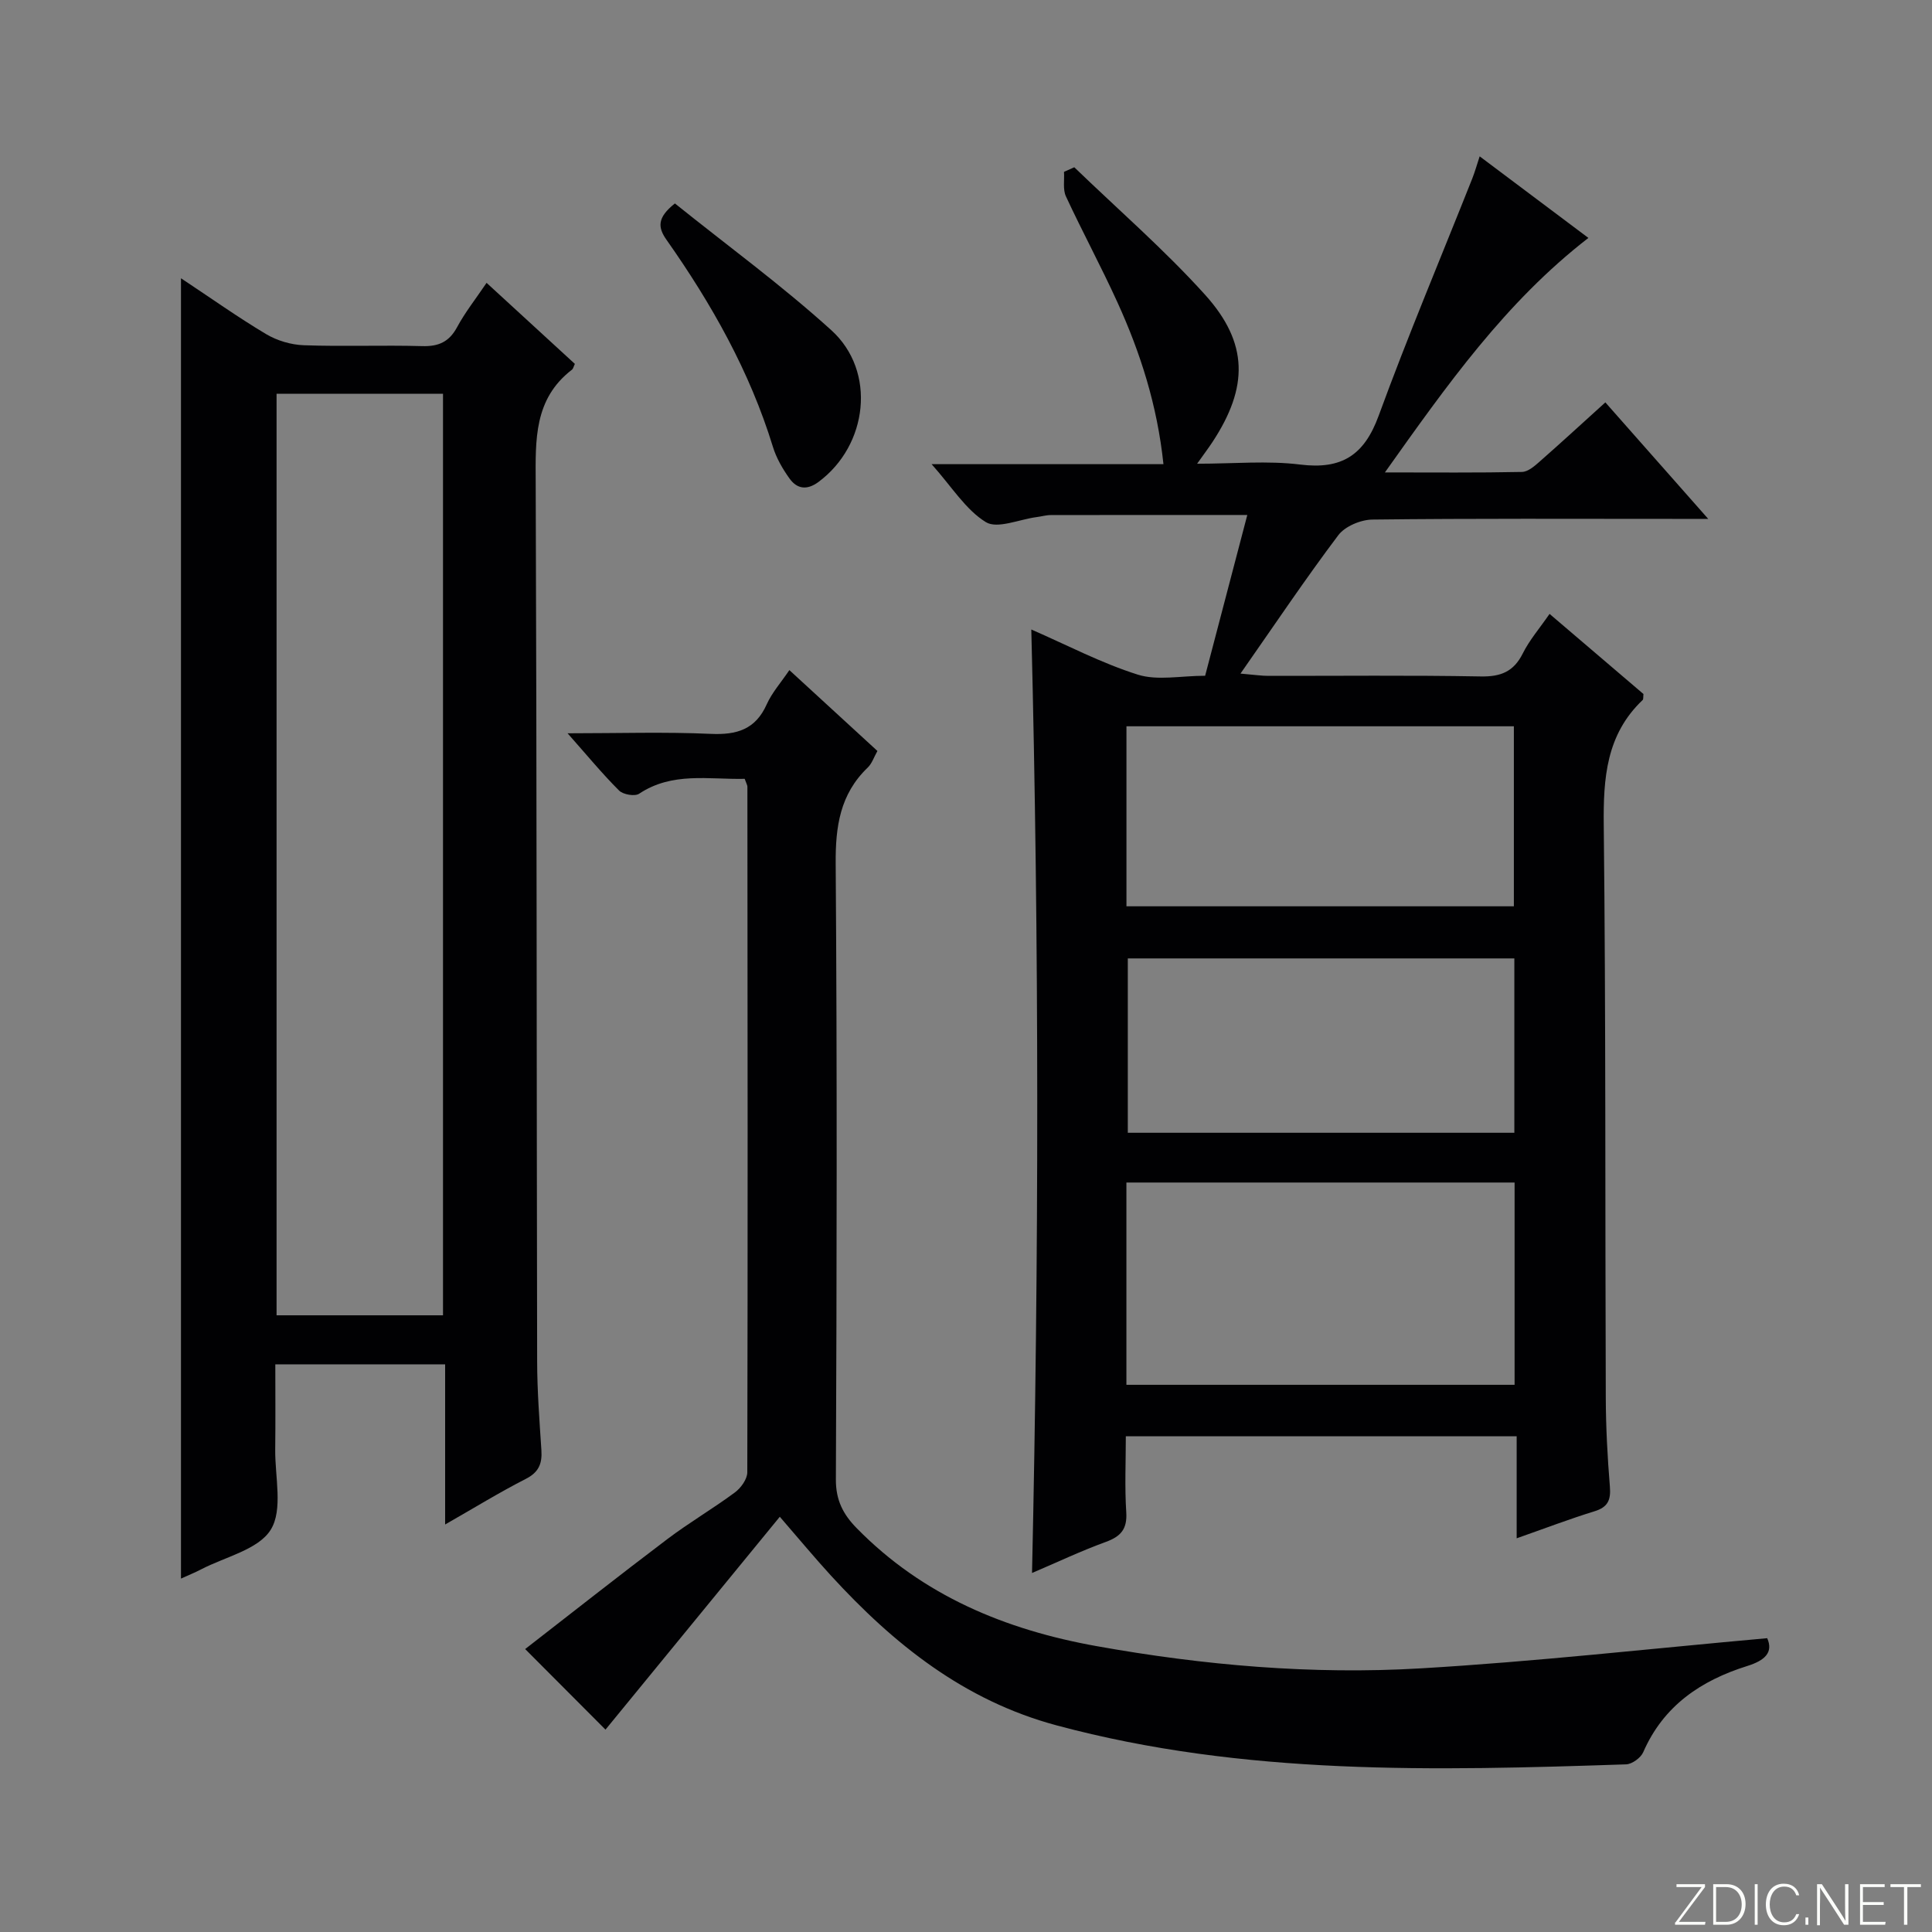 <svg enable-background="new 0 0 400 400" viewBox="0 0 400 400" xmlns="http://www.w3.org/2000/svg"><rect x="0" y="0" width="400" height="400" fill="#808080" stroke="none"/><g fill="#fbfcfa"><path d="m346.9 398 5.4-7.3h-5.2v-.6h5.9v.6l-5.4 7.2h5.5l-.1.6h-6.2v-.5z"/><path d="m354.7 390.1h2.8c2.3 0 3.9 1.6 3.9 4.1s-1.6 4.3-3.9 4.3h-2.8zm.6 7.8h2c2.2 0 3.3-1.6 3.3-3.6 0-1.8-1-3.6-3.3-3.6h-2z"/><path d="m363.9 390.1v8.4h-.6v-8.4z"/><path d="m372.5 396.3c-.4 1.3-1.4 2.3-3.2 2.3-2.4 0-3.7-1.9-3.7-4.3 0-2.3 1.2-4.3 3.7-4.3 1.8 0 2.9 1 3.2 2.4h-.6c-.4-1.1-1.1-1.8-2.5-1.8-2.1 0-3 1.9-3 3.7s.9 3.7 3 3.7c1.4 0 2.1-.7 2.5-1.7z"/><path d="m373.8 398.5v-1.5h.6v1.5z"/><path d="m376.2 398.5v-8.4h1c1.3 2 4.4 6.7 4.9 7.6-.1-1.2-.1-2.4-.1-3.8v-3.8h.7v8.4h-.9c-1.2-1.9-4.4-6.8-5-7.7.1 1.1 0 2.3 0 3.9v3.9h-.6z"/><path d="m390 394.4h-4.3v3.5h4.7l-.1.6h-5.2v-8.4h5.1v.6h-4.5v3.1h4.3v.7z"/><path d="m394.2 390.7h-2.8v-.6h6.3v.6h-2.8v7.8h-.7z"/></g><path d="m213.52 130.33c7.41 3.23 14.52 6.97 22.06 9.35 4.08 1.28 8.9.23 13.93.23 2.9-11.07 5.78-22.05 8.73-33.29-13.9 0-27.3-.01-40.69.02-.98 0-1.96.3-2.95.42-3.57.47-8.11 2.5-10.49 1.04-4.18-2.57-7.03-7.29-11.23-12h48c-1.28-12.18-4.76-23.03-9.51-33.47-3.37-7.41-7.25-14.58-10.68-21.97-.67-1.44-.29-3.37-.4-5.08.71-.32 1.42-.63 2.13-.95 9.07 8.76 18.65 17.06 27.08 26.4 9.03 10.02 8.96 19.16 1.56 30.44-.81 1.24-1.71 2.42-3.21 4.54 7.61 0 14.56-.67 21.33.17 8.6 1.07 13.26-1.92 16.25-10.09 6.04-16.51 12.88-32.73 19.37-49.08.54-1.36.94-2.79 1.55-4.64 7.62 5.71 14.91 11.19 22.51 16.89-17.17 13.29-29.26 30.44-42.13 48.55 10.23 0 19.31.09 28.38-.1 1.26-.03 2.64-1.24 3.71-2.19 4.47-3.93 8.85-7.96 13.55-12.21 6.93 7.85 13.59 15.39 21.3 24.12-3.12 0-4.83 0-6.55 0-20.99 0-41.99-.11-62.98.14-2.41.03-5.67 1.39-7.06 3.24-6.78 8.99-13.05 18.35-20.25 28.65 3.01.26 4.37.47 5.74.47 14.66.02 29.33-.15 43.99.12 4.17.08 6.84-.99 8.73-4.79 1.38-2.76 3.46-5.16 5.53-8.16 6.74 5.75 13.15 11.22 19.44 16.59-.07.63.01 1.07-.17 1.24-7.54 7.17-8.16 16.16-8.05 25.97.44 39.48.27 78.97.42 118.46.02 6.15.35 12.3.85 18.43.22 2.77-.4 4.25-3.2 5.11-5.2 1.6-10.29 3.55-16.1 5.59 0-7.33 0-14.05 0-21.12-27.1 0-53.66 0-80.92 0 0 5.21-.25 10.49.09 15.73.22 3.48-1.12 5-4.24 6.14-5.13 1.87-10.09 4.22-15.27 6.43 1.44-65.25 1.49-130.19-.15-195.34zm19.69 156.38h80.37c0-14.04 0-27.8 0-41.88-26.85 0-53.54 0-80.37 0zm.01-99.07h80.21c0-12.66 0-25.03 0-37.27-26.95 0-53.51 0-80.21 0zm80.31 46.89c0-12.19 0-24.09 0-36.1-26.92 0-53.61 0-80.03 0v36.1z" fill="#010103"/><path d="m37.47 57.61c6.22 4.12 11.78 8.08 17.62 11.56 2.28 1.36 5.18 2.22 7.83 2.31 8.15.29 16.33-.05 24.48.18 3.4.1 5.59-.87 7.24-3.93 1.64-3.05 3.83-5.81 6.1-9.17 6.21 5.71 12.28 11.28 18.28 16.78-.29.61-.35 1.01-.59 1.19-7.92 6.07-7.56 14.58-7.52 23.37.23 60.64.18 121.28.3 181.92.01 6.14.48 12.29.88 18.42.18 2.77-.52 4.57-3.23 5.95-5.43 2.77-10.64 5.98-16.7 9.44 0-11.46 0-22.15 0-33.16-11.82 0-23.07 0-35.16 0 0 5.83.05 11.74-.02 17.65-.06 5.64 1.64 12.44-.92 16.58-2.55 4.13-9.41 5.61-14.4 8.21-1.3.68-2.66 1.22-4.19 1.92 0-89.66 0-179.07 0-269.22zm54.25 214.71c0-63.84 0-127.24 0-190.79-11.65 0-23.03 0-34.46 0v190.79z" fill="#010103"/><path d="m154.18 161.25c-7.49.16-15-1.48-21.85 3.08-.9.6-3.33.18-4.16-.66-3.49-3.48-6.63-7.3-10.66-11.85 10.54 0 20.11-.31 29.66.12 5.39.24 9.25-.91 11.58-6.13 1.07-2.39 2.9-4.44 4.68-7.07 6.1 5.61 12.05 11.06 18.23 16.74-.72 1.27-1.13 2.6-2.01 3.44-5.74 5.51-6.69 12.21-6.63 19.92.31 42.49.22 84.98.04 127.47-.02 4.28 1.5 7.21 4.28 10.05 13.71 14.01 30.85 21.08 49.73 24.46 22.16 3.97 44.57 5.92 67.02 4.6 23.85-1.4 47.63-4.09 71.79-6.25 1.31 2.95-.49 4.62-4.14 5.76-9.56 2.99-17.34 8.22-21.53 17.85-.51 1.16-2.3 2.46-3.53 2.51-39.59 1.32-79.14 2.36-117.96-8.08-19.12-5.14-33.69-16.82-46.68-31-3.36-3.67-6.54-7.5-10.59-12.18-12.28 15-24.34 29.72-36.09 44.07-5.01-5.03-10.5-10.54-16.63-16.68 9.51-7.38 19.4-15.18 29.44-22.77 4.51-3.41 9.42-6.28 13.97-9.65 1.25-.92 2.58-2.76 2.58-4.18.11-47.32.06-94.64.02-141.97-.01-.3-.21-.6-.56-1.6z" fill="#010103"/><path d="m139.73 42.12c10.83 8.7 22.1 16.93 32.39 26.25 9.39 8.51 7.58 23.83-2.66 31.41-2.4 1.78-4.45 1.46-6.01-.72-1.43-2-2.73-4.25-3.44-6.59-4.79-15.58-12.68-29.55-21.99-42.78-1.85-2.61-2-4.62 1.71-7.57z" fill="#010103"/></svg>